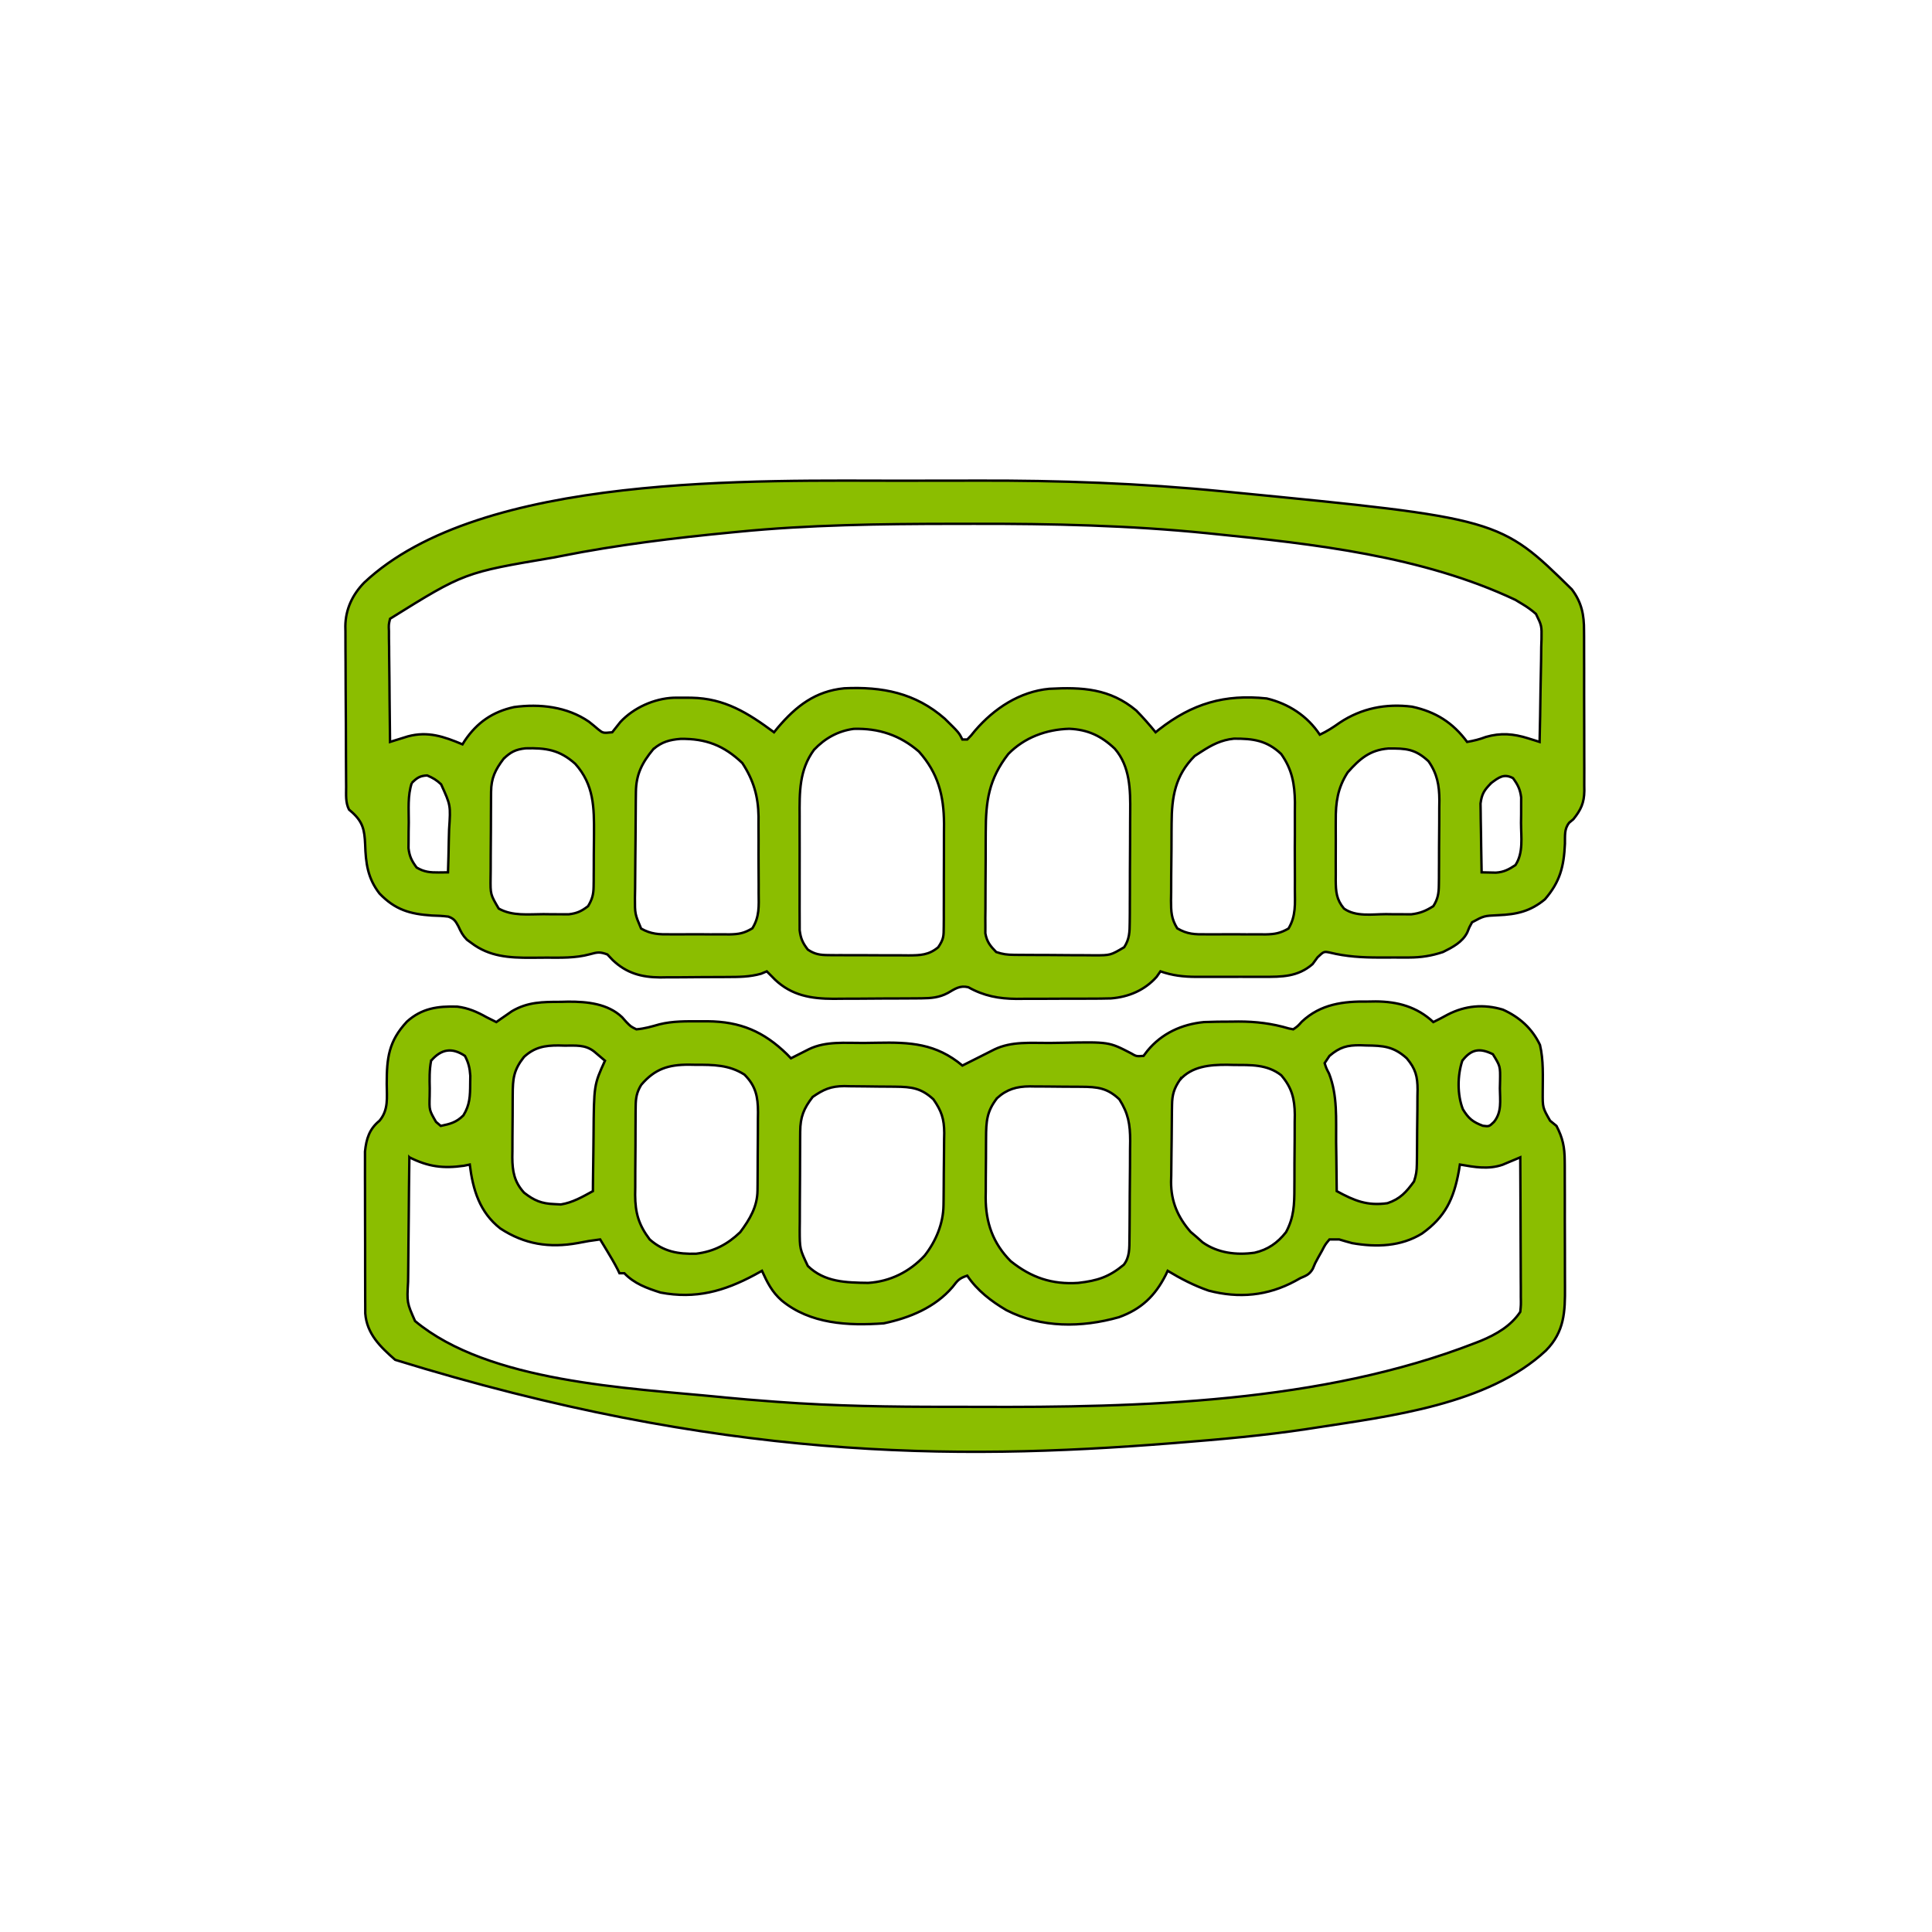 <svg width="800" height="800" xmlns="http://www.w3.org/2000/svg">
 <g>
  <title>Layer 1</title>
  <g stroke="null">
   <path transform="translate(231.902 54.832)" fill="#8bbe00" d="m143.509,144.218c1.856,-0.003 3.712,-0.007 5.567,-0.01c3.868,-0.006 7.736,-0.008 11.604,-0.007c3.879,0 7.757,-0.007 11.636,-0.021c34.223,-0.119 68.158,1.088 102.228,4.456c1.085,0.105 2.17,0.211 3.288,0.319c111.264,10.896 111.264,10.896 141.118,40.243c4.101,5.417 5.102,10.559 5.06,17.231c0.01,1.158 0.01,1.158 0.021,2.338c0.018,2.531 0.014,5.06 0.009,7.591c0.005,1.769 0.01,3.538 0.016,5.308c0.009,3.699 0.007,7.398 -0.003,11.098c-0.011,4.733 0.009,9.466 0.038,14.2c0.018,3.65 0.018,7.301 0.012,10.951c-0,1.745 0.006,3.49 0.018,5.235c0.015,2.441 0.004,4.881 -0.013,7.322c0.01,0.715 0.019,1.431 0.029,2.168c-0.074,5.025 -1.416,7.853 -4.531,11.746c-0.567,0.472 -1.134,0.944 -1.719,1.43c-2.13,2.611 -1.702,5.409 -1.781,8.695c-0.435,9.524 -2.019,15.769 -8.293,23.051c-6.059,5.008 -11.703,6.263 -19.395,6.574c-5.834,0.263 -5.834,0.263 -10.773,2.938c-1.135,2.044 -1.135,2.044 -1.988,4.211c-2.012,4.023 -6.122,6.156 -10.051,8.102c-4.824,1.592 -9.006,2.256 -14.078,2.266c-0.652,0.002 -1.304,0.004 -1.976,0.006c-1.371,0.001 -2.743,-0.002 -4.114,-0.011c-2.063,-0.011 -4.124,-0 -6.187,0.013c-7.041,0.004 -13.647,-0.364 -20.505,-2.058c-2.459,-0.49 -2.459,-0.49 -5.077,1.972c-0.681,0.928 -1.361,1.856 -2.062,2.812c-6.084,5.299 -12.725,5.298 -20.402,5.266c-0.996,0.002 -1.992,0.004 -3.018,0.006c-2.1,0.001 -4.201,-0.002 -6.301,-0.011c-3.202,-0.011 -6.403,-0 -9.605,0.013c-2.046,-0.001 -4.092,-0.004 -6.139,-0.008c-0.951,0.004 -1.902,0.008 -2.883,0.012c-5.275,-0.037 -9.66,-0.55 -14.653,-2.278c-0.516,0.743 -1.031,1.485 -1.562,2.25c-4.931,5.564 -11.573,8.368 -18.934,8.946c-2.938,0.084 -5.869,0.107 -8.808,0.105c-1.079,0.004 -2.157,0.009 -3.268,0.013c-2.274,0.006 -4.549,0.006 -6.823,0.002c-3.461,-0.003 -6.921,0.02 -10.381,0.046c-2.217,0.002 -4.435,0.003 -6.652,0.002c-1.025,0.009 -2.051,0.018 -3.107,0.028c-7.359,-0.047 -13.567,-1.205 -20.026,-4.829c-3.512,-0.81 -5.44,0.635 -8.473,2.395c-3.554,1.886 -6.867,2.172 -10.85,2.204c-0.968,0.01 -1.937,0.019 -2.935,0.029c-1.042,0.004 -2.083,0.009 -3.157,0.013c-1.08,0.006 -2.161,0.011 -3.274,0.017c-2.288,0.009 -4.576,0.016 -6.864,0.02c-3.476,0.01 -6.952,0.041 -10.428,0.072c-2.228,0.007 -4.456,0.012 -6.684,0.016c-1.03,0.012 -2.059,0.025 -3.12,0.037c-9.385,-0.029 -17.297,-1.367 -24.279,-7.963c-0.454,-0.463 -0.907,-0.926 -1.375,-1.402c-0.66,-0.66 -1.32,-1.32 -2,-2c-0.777,0.323 -1.554,0.646 -2.354,0.979c-4.723,1.323 -9.096,1.345 -13.978,1.357c-0.991,0.007 -1.982,0.013 -3.004,0.02c-2.092,0.01 -4.184,0.015 -6.276,0.014c-3.18,0.004 -6.359,0.041 -9.539,0.079c-2.04,0.006 -4.079,0.01 -6.119,0.012c-0.941,0.014 -1.882,0.029 -2.851,0.044c-7.759,-0.053 -13.996,-1.75 -19.692,-7.192c-1.083,-1.145 -1.083,-1.145 -2.188,-2.312c-3.061,-1.113 -4.006,-0.998 -7.285,-0.082c-5.917,1.625 -11.98,1.417 -18.069,1.398c-2.076,-0.003 -4.151,0.02 -6.226,0.046c-9.033,0.044 -17.317,-0.459 -24.732,-6.111c-0.615,-0.449 -1.23,-0.897 -1.863,-1.359c-1.802,-1.868 -2.45,-3.205 -3.512,-5.523c-1.21,-2.217 -1.769,-3.171 -4.171,-4.039c-2.288,-0.291 -4.523,-0.401 -6.829,-0.453c-9.122,-0.615 -15.205,-2.377 -21.688,-9.125c-4.899,-6.351 -5.689,-12.487 -5.938,-20.375c-0.267,-5.909 -0.919,-9.152 -5.312,-13.176c-0.454,-0.396 -0.907,-0.791 -1.375,-1.199c-1.508,-3.016 -1.165,-6.135 -1.177,-9.444c-0.007,-0.768 -0.013,-1.535 -0.02,-2.326c-0.02,-2.548 -0.031,-5.096 -0.041,-7.644c-0.004,-0.871 -0.008,-1.742 -0.012,-2.639c-0.021,-4.613 -0.035,-9.226 -0.045,-13.838c-0.011,-4.755 -0.045,-9.509 -0.085,-14.263c-0.026,-3.663 -0.035,-7.326 -0.038,-10.99c-0.005,-1.752 -0.016,-3.504 -0.035,-5.255c-0.024,-2.46 -0.023,-4.92 -0.016,-7.38c-0.013,-0.716 -0.026,-1.432 -0.039,-2.17c0.071,-6.948 2.914,-12.996 7.759,-17.988c48.435,-45.655 162.288,-42.204 224.652,-42.23zm-69.902,21.168c-0.929,0.09 -1.859,0.179 -2.816,0.271c-23.55,2.277 -46.965,5.118 -70.184,9.729c-1.681,0.326 -1.681,0.326 -3.395,0.659c-36.884,6.225 -36.884,6.225 -67.605,25.341c-0.574,2.451 -0.574,2.451 -0.454,5.136c0,1.021 0.001,2.042 0.001,3.093c0.021,1.095 0.041,2.19 0.063,3.318c0.006,1.126 0.011,2.253 0.017,3.413c0.022,3.597 0.073,7.193 0.123,10.79c0.02,2.439 0.038,4.878 0.055,7.316c0.044,5.978 0.111,11.956 0.195,17.934c0.67,-0.211 1.341,-0.423 2.031,-0.641c1.332,-0.412 1.332,-0.412 2.691,-0.832c0.877,-0.273 1.753,-0.547 2.656,-0.828c8.315,-2.218 14.869,0.055 22.621,3.301c0.476,-0.762 0.476,-0.762 0.961,-1.539c5.091,-7.51 11.498,-11.956 20.414,-13.898c10.622,-1.451 21.946,-0.154 30.949,6.035c1.334,1.043 2.646,2.117 3.922,3.23c1.957,1.542 1.957,1.542 5.754,1.172c1.144,-1.413 2.282,-2.83 3.387,-4.273c5.536,-5.925 13.974,-9.684 22.004,-10.027c1.62,-0.02 3.24,-0.023 4.859,-0.012c0.847,0.006 1.694,0.011 2.566,0.017c13.798,0.268 23.308,6.256 34.184,14.295c0.534,-0.652 1.067,-1.305 1.617,-1.977c7.581,-8.893 15.48,-15.036 27.424,-16.227c15.721,-0.75 29.487,1.889 41.677,12.59c5.847,5.746 5.847,5.746 7.281,8.613c0.66,0 1.32,0 2,0c1.601,-1.621 1.601,-1.621 3.25,-3.688c7.856,-9.141 18.458,-16.18 30.75,-17.312c13.609,-0.734 25.099,-0.127 36,9c2.82,2.881 5.452,5.876 8,9c0.45,-0.364 0.9,-0.727 1.363,-1.102c13.856,-10.829 27.229,-14.726 44.637,-12.898c9.1,2.199 16.785,7.178 22,15c2.964,-1.392 5.528,-3.034 8.188,-4.938c9.039,-6.026 19.179,-8.027 29.996,-6.66c9.761,2.101 16.904,6.587 22.816,14.598c2.726,-0.481 5.16,-1.062 7.75,-2.062c6.162,-1.778 11.457,-1.335 17.547,0.582c0.885,0.276 1.771,0.551 2.683,0.835c0.667,0.213 1.334,0.426 2.021,0.645c0.178,-7.153 0.3,-14.305 0.385,-21.46c0.035,-2.433 0.083,-4.866 0.144,-7.298c0.085,-3.5 0.125,-6.999 0.156,-10.5c0.036,-1.085 0.072,-2.169 0.109,-3.287c0.09,-5.586 0.09,-5.586 -2.291,-10.451c-1.766,-1.546 -3.49,-2.801 -5.502,-4.004c-1.007,-0.606 -2.014,-1.212 -3.051,-1.836c-38.432,-18.134 -83.452,-23.15 -125.324,-27.352c-0.77,-0.079 -1.539,-0.158 -2.332,-0.239c-32.125,-3.247 -64.281,-3.952 -96.547,-3.891c-3.045,0.006 -6.09,0.008 -9.134,0.011c-29.625,0.037 -59.106,0.396 -88.612,3.307zm31.562,90.25c-6.178,8.42 -6.012,17.574 -5.961,27.672c-0.002,1.432 -0.005,2.865 -0.009,4.297c-0.004,2.985 0.002,5.971 0.016,8.956c0.017,3.819 0.007,7.637 -0.011,11.456c-0.011,2.951 -0.007,5.902 0,8.853c0.002,1.408 -0,2.816 -0.007,4.224c-0.008,1.967 0.006,3.933 0.021,5.9c0.002,1.116 0.005,2.233 0.007,3.383c0.436,3.439 1.263,5.277 3.381,8.008c2.835,1.927 5.119,2.255 8.506,2.275c1.327,0.014 1.327,0.014 2.68,0.029c0.948,-0.001 1.896,-0.002 2.873,-0.003c0.981,0.004 1.963,0.009 2.974,0.013c2.074,0.006 4.147,0.006 6.221,0.002c3.169,-0.003 6.337,0.02 9.507,0.046c2.016,0.002 4.033,0.003 6.049,0.002c1.419,0.014 1.419,0.014 2.867,0.028c4.899,-0.034 8.403,-0.107 12.325,-3.391c2.253,-3.379 2.256,-4.546 2.275,-8.506c0.01,-1.129 0.019,-2.257 0.029,-3.42c-0.001,-1.222 -0.002,-2.444 -0.003,-3.703c0.006,-1.889 0.006,-1.889 0.013,-3.816c0.006,-2.671 0.007,-5.341 0.002,-8.012c-0.006,-3.397 0.011,-6.793 0.034,-10.19c0.018,-3.265 0.015,-6.529 0.013,-9.794c0.009,-1.208 0.018,-2.415 0.028,-3.66c-0.064,-11.747 -2.457,-20.996 -10.391,-29.899c-7.86,-6.813 -16.664,-9.713 -27.004,-9.41c-6.545,0.896 -11.903,3.885 -16.434,8.66zm80.438,1.75c-8.074,10.419 -9.312,19.446 -9.336,32.293c-0.007,1.264 -0.013,2.528 -0.02,3.831c-0.01,2.662 -0.016,5.323 -0.015,7.985c0,3.403 -0.027,6.805 -0.062,10.208c-0.028,3.263 -0.026,6.526 -0.029,9.788c-0.014,1.218 -0.029,2.436 -0.044,3.69c0.006,1.135 0.012,2.27 0.019,3.439c-0.003,0.995 -0.006,1.99 -0.009,3.016c0.635,3.533 2.004,5.207 4.494,7.749c2.786,0.929 4.51,1.136 7.392,1.161c0.885,0.01 1.769,0.019 2.681,0.029c0.953,0.004 1.906,0.009 2.888,0.013c0.983,0.006 1.965,0.011 2.978,0.017c2.08,0.009 4.159,0.016 6.239,0.02c3.178,0.01 6.355,0.041 9.533,0.072c2.021,0.007 4.042,0.012 6.062,0.016c1.424,0.019 1.424,0.019 2.876,0.037c6.688,-0.014 6.688,-0.014 12.351,-3.366c2.189,-3.4 2.263,-6.253 2.291,-10.246c0.013,-1.266 0.026,-2.531 0.039,-3.835c0.003,-1.38 0.005,-2.761 0.007,-4.141c0.006,-1.425 0.013,-2.85 0.02,-4.276c0.012,-2.99 0.016,-5.98 0.014,-8.97c-0,-3.804 0.027,-7.607 0.062,-11.41c0.022,-2.947 0.026,-5.894 0.025,-8.841c0.002,-1.4 0.011,-2.801 0.027,-4.201c0.093,-9.239 -0.026,-18.951 -6.395,-26.277c-5.57,-5.278 -11.134,-7.921 -18.839,-8.239c-9.487,0.273 -18.542,3.574 -25.25,10.438zm-147,-2c-4.621,5.614 -7.101,10.355 -7.193,17.677c-0.016,1.165 -0.032,2.33 -0.049,3.53c-0.044,5.317 -0.086,10.635 -0.109,15.952c-0.013,2.807 -0.041,5.614 -0.082,8.421c-0.059,4.044 -0.077,8.087 -0.091,12.131c-0.023,1.255 -0.045,2.511 -0.069,3.804c-0.018,6.717 -0.018,6.717 2.558,12.774c4.137,2.333 7.414,2.432 12.096,2.375c1.303,0.007 1.303,0.007 2.633,0.015c1.832,0.003 3.665,-0.006 5.497,-0.027c2.799,-0.027 5.594,-0 8.394,0.032c1.784,-0.003 3.568,-0.01 5.352,-0.02c0.833,0.01 1.667,0.02 2.526,0.031c3.955,-0.079 6.117,-0.442 9.564,-2.517c2.975,-4.793 2.67,-9.152 2.602,-14.69c0.002,-1.123 0.005,-2.247 0.007,-3.404c-0.001,-2.376 -0.014,-4.753 -0.039,-7.129c-0.034,-3.613 -0.021,-7.223 -0.001,-10.836c-0.007,-2.314 -0.017,-4.629 -0.029,-6.943c0.005,-1.07 0.01,-2.14 0.015,-3.243c-0.131,-8.463 -2.067,-15.087 -6.706,-22.183c-7.655,-7.322 -15.117,-10.155 -25.578,-10.016c-4.564,0.368 -7.801,1.262 -11.297,4.266zm227,1c-0.928,0.598 -1.856,1.196 -2.812,1.812c-8.091,8.091 -9.504,16.934 -9.559,27.973c-0.009,1.134 -0.018,2.268 -0.027,3.436c-0.014,2.391 -0.023,4.782 -0.027,7.174c-0.012,3.659 -0.061,7.316 -0.112,10.974c-0.009,2.326 -0.017,4.652 -0.021,6.979c-0.02,1.093 -0.039,2.186 -0.059,3.312c0.028,4.663 0.102,7.505 2.586,11.528c4.132,2.471 7.357,2.535 12.094,2.477c1.303,0.007 1.303,0.007 2.633,0.015c1.832,0.003 3.665,-0.006 5.497,-0.027c2.799,-0.027 5.594,-0 8.394,0.032c1.784,-0.003 3.568,-0.01 5.352,-0.02c0.833,0.01 1.667,0.02 2.526,0.031c3.891,-0.078 6.133,-0.464 9.562,-2.421c3.143,-5.21 2.688,-10.345 2.639,-16.317c0.005,-1.279 0.01,-2.558 0.014,-3.875c0.007,-2.706 -0.003,-5.411 -0.027,-8.117c-0.028,-3.442 -0.012,-6.882 0.018,-10.324c0.023,-3.311 0.007,-6.622 -0.006,-9.933c0.01,-1.223 0.02,-2.447 0.031,-3.707c-0.103,-7.642 -1.199,-13.673 -5.695,-20c-5.939,-5.642 -11.667,-6.404 -19.566,-6.352c-5.231,0.536 -9.069,2.527 -13.434,5.352zm-289,3c-3.444,4.561 -5.114,7.977 -5.161,13.667c-0.01,0.945 -0.019,1.889 -0.029,2.863c-0.004,1.019 -0.009,2.038 -0.013,3.087c-0.006,1.049 -0.011,2.099 -0.017,3.18c-0.009,2.221 -0.016,4.442 -0.02,6.663c-0.01,3.395 -0.041,6.79 -0.072,10.185c-0.007,2.158 -0.012,4.315 -0.016,6.473c-0.012,1.015 -0.025,2.029 -0.037,3.075c-0.079,6.964 -0.079,6.964 3.366,12.808c5.641,3.175 12.219,2.329 18.5,2.312c1.223,0.016 2.447,0.032 3.707,0.049c1.179,0.001 2.359,0.001 3.574,0.002c1.073,0.003 2.146,0.006 3.252,0.009c3.42,-0.429 5.247,-1.272 7.967,-3.372c1.67,-2.761 2.255,-4.85 2.291,-8.059c0.013,-0.788 0.026,-1.577 0.039,-2.389c0.002,-0.845 0.004,-1.69 0.007,-2.56c0.007,-0.881 0.013,-1.761 0.02,-2.669c0.01,-1.864 0.015,-3.729 0.014,-5.593c0.004,-2.825 0.041,-5.648 0.079,-8.473c0.071,-11.131 0.023,-20.506 -7.762,-29.195c-6.5,-5.802 -12.086,-6.636 -20.656,-6.41c-4.022,0.461 -6.134,1.525 -9.031,4.348zm349.543,5.609c-4.173,6.466 -4.996,12.464 -4.941,19.965c-0.003,0.887 -0.006,1.774 -0.009,2.687c-0.002,1.861 0.003,3.723 0.016,5.584c0.016,2.844 0,5.687 -0.019,8.531c0.002,1.816 0.006,3.632 0.012,5.447c-0.006,0.846 -0.012,1.692 -0.018,2.563c0.055,4.655 0.295,7.9 3.417,11.612c4.884,3.496 11.651,2.328 17.375,2.312c1.219,0.016 2.439,0.032 3.695,0.049c1.181,0.001 2.362,0.001 3.578,0.002c1.611,0.004 1.611,0.004 3.255,0.009c3.644,-0.438 6,-1.412 9.096,-3.372c1.877,-2.952 2.258,-5.268 2.291,-8.733c0.013,-0.935 0.026,-1.87 0.039,-2.833c0.002,-1.004 0.004,-2.008 0.007,-3.043c0.007,-1.041 0.013,-2.082 0.02,-3.154c0.01,-2.202 0.015,-4.405 0.014,-6.607c0.004,-3.354 0.041,-6.706 0.079,-10.06c0.006,-2.143 0.01,-4.286 0.012,-6.43c0.014,-0.996 0.029,-1.992 0.044,-3.018c-0.04,-6.202 -0.904,-10.968 -4.504,-16.122c-5.504,-5.111 -9.313,-5.359 -16.672,-5.27c-7.62,0.617 -11.852,4.302 -16.785,9.879zm-387.543,4.391c-1.755,5.264 -1.227,10.865 -1.25,16.375c-0.021,1.232 -0.041,2.465 -0.062,3.734c-0.005,1.189 -0.01,2.377 -0.016,3.602c-0.009,1.086 -0.019,2.172 -0.028,3.291c0.404,3.403 1.333,5.259 3.356,7.999c3.101,1.861 5.645,2.083 9.176,2.043c1.262,-0.014 2.524,-0.028 3.824,-0.043c0.149,-4.429 0.258,-8.857 0.33,-13.287c0.03,-1.504 0.071,-3.009 0.123,-4.513c0.668,-9.938 0.668,-9.938 -3.312,-18.657c-1.929,-1.801 -3.306,-2.614 -5.766,-3.668c-3.054,0.161 -4.23,0.98 -6.375,3.125zm447,0c-2.857,2.88 -3.927,4.434 -4.454,8.505c0.021,1.314 0.042,2.629 0.063,3.983c0.008,1.055 0.008,1.055 0.017,2.131c0.022,2.232 0.072,4.462 0.123,6.693c0.02,1.519 0.038,3.038 0.055,4.557c0.044,3.711 0.113,7.421 0.195,11.131c1.25,0.026 2.501,0.052 3.789,0.078c0.703,0.015 1.407,0.029 2.131,0.044c3.242,-0.19 5.41,-1.342 8.08,-3.122c3.38,-5.097 2.328,-11.571 2.312,-17.438c0.016,-1.228 0.032,-2.456 0.049,-3.721c0.001,-1.184 0.001,-2.368 0.002,-3.588c0.003,-1.08 0.006,-2.159 0.009,-3.271c-0.421,-3.376 -1.371,-5.257 -3.372,-7.983c-3.717,-1.983 -5.837,-0.372 -9,2z"/>
   <path transform="translate(88.688 270.625)" fill="#8bbe00" d="m143.509,144.218c1.538,-0.037 1.538,-0.037 3.107,-0.074c7.843,-0.03 16.367,0.798 22.3,6.442c0.567,0.642 1.134,1.284 1.718,1.945c1.872,1.919 1.872,1.919 4.188,3.062c3.366,-0.267 6.353,-1.162 9.602,-2.078c5.535,-1.365 11.103,-1.255 16.773,-1.234c1.022,-0.005 2.044,-0.009 3.098,-0.014c13.598,0.117 23.215,4.207 32.902,13.639c0.536,0.557 1.073,1.114 1.625,1.688c0.687,-0.349 1.374,-0.699 2.082,-1.059c0.901,-0.455 1.802,-0.91 2.73,-1.379c0.893,-0.452 1.787,-0.905 2.707,-1.371c7.009,-3.367 14.935,-2.493 22.565,-2.542c1.886,-0.016 3.772,-0.044 5.658,-0.082c13.661,-0.276 24.33,0.293 35.258,9.432c2.307,-1.151 4.61,-2.309 6.91,-3.473c1.04,-0.525 2.081,-1.049 3.152,-1.59c1.564,-0.791 1.564,-0.791 3.16,-1.598c7.171,-3.46 15.052,-2.64 22.862,-2.69c1.886,-0.016 3.772,-0.044 5.658,-0.082c18.944,-0.383 18.944,-0.383 28.08,4.352c2.22,1.303 2.22,1.303 5.177,1.081c0.536,-0.701 1.073,-1.403 1.625,-2.125c5.976,-7.234 14.164,-10.96 23.375,-11.875c3.772,-0.158 7.538,-0.185 11.312,-0.188c0.982,-0.012 1.963,-0.024 2.975,-0.037c7.22,-0.014 13.956,0.809 20.886,2.871c0.904,0.175 0.904,0.175 1.827,0.354c1.855,-1.289 1.855,-1.289 3.562,-3.188c7.817,-7.309 17.16,-8.471 27.5,-8.312c1.517,-0.023 1.517,-0.023 3.064,-0.047c9.118,0.047 17.073,2.2 23.873,8.547c1.993,-0.985 3.965,-1.98 5.902,-3.07c7.3,-3.783 14.994,-4.47 22.906,-2.082c6.845,3.074 12.131,7.798 15.359,14.621c1.502,6.373 1.153,12.975 1.135,19.498c-0.045,6.463 -0.045,6.463 3.053,11.873c0.873,0.713 1.745,1.426 2.645,2.16c2.595,5.013 3.38,8.741 3.404,14.461c0.01,1.065 0.01,1.065 0.021,2.151c0.018,2.326 0.014,4.652 0.009,6.978c0.005,1.63 0.01,3.26 0.016,4.89c0.009,3.408 0.007,6.817 -0.003,10.225c-0.011,4.352 0.009,8.704 0.038,13.056c0.018,3.364 0.018,6.728 0.012,10.092c-0,1.604 0.006,3.208 0.018,4.812c0.069,10.3 -0.193,18.536 -7.89,26.336c-23.956,22.423 -64.737,27.21 -95.625,32c-1.135,0.176 -2.27,0.353 -3.44,0.534c-17.702,2.667 -35.471,4.23 -53.31,5.653c-1.062,0.085 -2.125,0.17 -3.219,0.257c-90.332,7.133 -186.656,6.847 -320.914,-34.589c-6.154,-5.393 -11.72,-10.728 -12.378,-19.219c-0.005,-1.282 -0.009,-2.565 -0.014,-3.886c-0.005,-0.711 -0.01,-1.423 -0.015,-2.155c-0.014,-2.342 -0.013,-4.683 -0.011,-7.025c-0.004,-1.635 -0.008,-3.27 -0.013,-4.906c-0.007,-3.425 -0.007,-6.849 -0.002,-10.274c0.006,-4.377 -0.011,-8.753 -0.034,-13.13c-0.015,-3.377 -0.016,-6.753 -0.012,-10.13c-0.001,-1.613 -0.006,-3.226 -0.016,-4.839c-0.012,-2.261 -0.006,-4.522 0.006,-6.783c-0.001,-1.284 -0.001,-2.568 -0.002,-3.891c0.547,-5.291 1.775,-9.311 6.023,-12.782c3.771,-4.548 3.016,-9.488 2.977,-15.211c0,-10.804 0.785,-17.681 8.375,-25.824c6.16,-5.546 12.731,-6.446 20.84,-6.199c4.581,0.578 8.172,2.155 12.16,4.398c1.331,0.671 2.664,1.339 4,2c0.58,-0.41 1.16,-0.82 1.758,-1.242c0.781,-0.539 1.562,-1.078 2.367,-1.633c0.766,-0.534 1.531,-1.067 2.32,-1.617c6.576,-3.881 12.794,-3.874 20.242,-3.883zm-15.332,22.91c-4.203,5.497 -4.526,8.826 -4.559,15.637c-0.006,0.915 -0.011,1.83 -0.017,2.773c-0.009,1.94 -0.016,3.88 -0.02,5.821c-0.01,2.959 -0.041,5.917 -0.072,8.875c-0.007,1.885 -0.012,3.771 -0.016,5.656c-0.012,0.881 -0.025,1.763 -0.037,2.671c0.021,5.809 0.791,10.21 4.866,14.677c4.24,3.301 7.239,4.531 12.562,4.73c1.317,0.073 1.317,0.073 2.66,0.148c4.915,-0.785 8.941,-3.156 13.277,-5.523c0.009,-1.209 0.019,-2.419 0.028,-3.665c0.04,-4.54 0.106,-9.08 0.179,-13.62c0.028,-1.955 0.049,-3.91 0.063,-5.865c0.16,-20.833 0.16,-20.833 4.729,-30.85c-0.949,-0.804 -1.897,-1.609 -2.875,-2.438c-0.534,-0.452 -1.067,-0.905 -1.617,-1.371c-3.72,-2.939 -7.728,-2.413 -12.258,-2.441c-0.799,-0.021 -1.598,-0.041 -2.422,-0.062c-5.767,-0.038 -10.085,0.752 -14.473,4.848zm333.645,-0.535c-0.66,0.99 -1.32,1.98 -2,3c0.645,2.052 0.645,2.052 1.828,4.332c3.547,9.045 2.853,18.783 2.922,28.355c0.028,1.973 0.058,3.947 0.09,5.92c0.073,4.797 0.123,9.595 0.16,14.393c7.316,3.966 12.589,6.194 21,5c5.289,-1.763 7.8,-4.612 11,-9c0.899,-2.697 1.139,-4.326 1.177,-7.101c0.013,-0.821 0.026,-1.643 0.039,-2.489c0.007,-0.884 0.015,-1.769 0.022,-2.68c0.008,-0.914 0.016,-1.828 0.024,-2.769c0.014,-1.934 0.025,-3.868 0.032,-5.803c0.017,-2.95 0.061,-5.899 0.105,-8.848c0.01,-1.881 0.019,-3.762 0.025,-5.643c0.018,-0.878 0.035,-1.757 0.053,-2.662c-0.019,-5.512 -0.807,-8.634 -4.479,-13.006c-5.492,-4.956 -9.752,-5.228 -16.812,-5.312c-0.795,-0.029 -1.589,-0.058 -2.408,-0.088c-5.422,-0.058 -8.5,0.764 -12.779,4.4zm-372,2c-0.738,3.841 -0.651,7.601 -0.562,11.5c-0.011,1.045 -0.022,2.091 -0.033,3.168c-0.173,5.821 -0.173,5.821 2.631,10.662c0.648,0.551 1.297,1.102 1.965,1.67c3.999,-0.846 6.447,-1.447 9.375,-4.375c2.678,-4.326 2.783,-8.011 2.812,-13.062c0.014,-1.112 0.028,-2.225 0.043,-3.371c-0.232,-3.216 -0.724,-5.354 -2.23,-8.191c-5.377,-3.585 -9.788,-2.852 -14,2zm427,0c-2.029,6.088 -2.131,14.096 0.25,20.125c2.324,3.819 4.111,5.261 8.25,6.812c2.622,0.331 2.622,0.331 4.621,-1.604c3.306,-4.107 2.495,-8.758 2.442,-13.834c0.024,-1.045 0.048,-2.091 0.072,-3.168c0.096,-6.049 0.096,-6.049 -2.979,-11.02c-5.436,-2.686 -8.94,-2.129 -12.656,2.688zm-340,10c-1.85,3.065 -2.259,5.355 -2.291,8.917c-0.013,0.975 -0.026,1.95 -0.039,2.954c-0.002,1.048 -0.004,2.096 -0.007,3.176c-0.007,1.085 -0.013,2.17 -0.02,3.288c-0.01,2.296 -0.015,4.593 -0.015,6.889c-0.004,3.499 -0.041,6.996 -0.079,10.494c-0.006,2.234 -0.01,4.469 -0.012,6.703c-0.014,1.04 -0.029,2.08 -0.044,3.151c0.047,7.47 1.452,12.404 6.04,18.451c5.688,5.033 11.789,6.127 19.266,5.887c7.302,-0.919 12.893,-3.827 18.199,-8.91c3.962,-5.315 7.1,-10.543 7.161,-17.284c0.01,-0.861 0.019,-1.723 0.029,-2.61c0.004,-0.928 0.009,-1.856 0.013,-2.813c0.009,-1.437 0.009,-1.437 0.017,-2.903c0.009,-2.028 0.016,-4.057 0.02,-6.085c0.01,-3.095 0.041,-6.189 0.072,-9.283c0.007,-1.972 0.012,-3.944 0.016,-5.916c0.012,-0.922 0.025,-1.844 0.037,-2.794c-0.022,-6.409 -0.911,-10.857 -5.616,-15.561c-6.382,-4.061 -12.899,-4.088 -20.25,-4.062c-0.911,-0.016 -1.823,-0.032 -2.762,-0.049c-8.448,-0.006 -14.051,1.699 -19.738,8.361zm223,-2c-2.372,3.558 -3.121,6.042 -3.193,10.221c-0.016,0.848 -0.032,1.697 -0.049,2.571c-0.045,3.895 -0.086,7.789 -0.109,11.684c-0.017,2.045 -0.044,4.091 -0.082,6.136c-0.055,2.964 -0.077,5.927 -0.091,8.892c-0.023,0.901 -0.045,1.803 -0.069,2.732c0.027,8.136 2.759,14.506 8.092,20.64c0.825,0.701 1.65,1.403 2.5,2.125c0.804,0.722 1.609,1.444 2.438,2.188c6.326,4.475 14.029,5.375 21.562,4.312c5.526,-1.269 9.499,-4.061 13,-8.5c3.296,-6.116 3.467,-11.471 3.469,-18.34c0.008,-1.081 0.015,-2.162 0.023,-3.276c0.011,-2.279 0.014,-4.557 0.009,-6.836c-0.001,-3.472 0.041,-6.942 0.085,-10.414c0.005,-2.221 0.008,-4.441 0.008,-6.662c0.016,-1.03 0.033,-2.061 0.05,-3.123c-0.064,-6.673 -1.244,-11.219 -5.643,-16.35c-5.892,-4.566 -12.613,-4.208 -19.75,-4.25c-0.856,-0.021 -1.712,-0.041 -2.594,-0.062c-7.158,-0.043 -14.711,0.607 -19.656,6.312zm-152,7c-3.702,4.774 -5.118,8.316 -5.161,14.294c-0.01,1.082 -0.019,2.163 -0.029,3.277c-0.004,1.169 -0.009,2.337 -0.013,3.542c-0.006,1.202 -0.011,2.405 -0.017,3.643c-0.009,2.546 -0.016,5.092 -0.02,7.639c-0.01,3.891 -0.041,7.782 -0.072,11.673c-0.007,2.473 -0.012,4.947 -0.016,7.42c-0.012,1.163 -0.025,2.325 -0.037,3.523c0.013,7.914 0.013,7.914 3.366,14.988c6.908,6.721 15.818,6.888 25,7c9.112,-0.576 17.164,-4.602 23.375,-11.312c4.652,-5.93 7.695,-13.229 7.802,-20.794c0.013,-0.798 0.026,-1.596 0.039,-2.418c0.007,-0.854 0.015,-1.708 0.022,-2.589c0.008,-0.888 0.016,-1.776 0.024,-2.69c0.014,-1.877 0.025,-3.754 0.032,-5.631c0.012,-1.913 0.032,-3.827 0.062,-5.74c0.043,-2.771 0.059,-5.542 0.069,-8.314c0.018,-0.848 0.035,-1.696 0.053,-2.57c-0.021,-5.82 -1.133,-9.153 -4.479,-13.942c-5.032,-4.664 -9.062,-5.171 -15.703,-5.238c-0.756,-0.008 -1.512,-0.016 -2.291,-0.024c-1.6,-0.014 -3.201,-0.025 -4.801,-0.032c-1.629,-0.011 -3.259,-0.032 -4.888,-0.062c-2.361,-0.043 -4.721,-0.059 -7.083,-0.069c-0.72,-0.018 -1.44,-0.035 -2.182,-0.053c-5.564,0.024 -8.588,1.395 -13.052,4.479zm76.355,0.5c-4.285,5.503 -4.525,9.635 -4.559,16.41c-0.006,0.882 -0.011,1.764 -0.017,2.673c-0.009,1.87 -0.016,3.741 -0.02,5.611c-0.01,2.833 -0.041,5.666 -0.072,8.499c-0.007,1.822 -0.012,3.645 -0.016,5.467c-0.012,0.836 -0.025,1.672 -0.037,2.533c0.039,10.399 2.987,18.886 10.366,26.307c8.504,6.8 17.052,9.732 28,9c7.902,-0.888 12.711,-2.451 18.812,-7.5c2.507,-3.167 2.324,-6.983 2.365,-10.876c0.013,-1.075 0.026,-2.15 0.039,-3.258c0.007,-1.157 0.015,-2.315 0.022,-3.507c0.008,-1.196 0.016,-2.392 0.024,-3.625c0.014,-2.532 0.025,-5.064 0.032,-7.596c0.017,-3.861 0.061,-7.72 0.105,-11.581c0.01,-2.462 0.019,-4.924 0.025,-7.387c0.018,-1.149 0.035,-2.298 0.053,-3.482c-0.019,-6.882 -0.767,-11.343 -4.479,-17.189c-4.981,-4.738 -9.109,-5.165 -15.738,-5.203c-0.758,-0.006 -1.517,-0.011 -2.298,-0.017c-1.605,-0.009 -3.209,-0.016 -4.814,-0.02c-2.443,-0.01 -4.885,-0.041 -7.327,-0.072c-1.562,-0.007 -3.124,-0.012 -4.686,-0.016c-0.725,-0.012 -1.45,-0.025 -2.198,-0.037c-5.416,0.024 -9.536,1.174 -13.584,4.866zm-243.355,24.5c-0.116,8.241 -0.205,16.481 -0.259,24.723c-0.026,3.827 -0.061,7.654 -0.118,11.481c-0.054,3.696 -0.084,7.391 -0.097,11.087c-0.009,1.407 -0.027,2.815 -0.054,4.222c-0.492,8.66 -0.492,8.66 2.883,16.282c30.494,25.423 88.326,27.698 126.395,31.455c0.771,0.077 1.542,0.154 2.336,0.234c5.966,0.587 11.937,1.069 17.914,1.516c1.142,0.087 2.283,0.174 3.46,0.264c23.579,1.746 47.102,2.081 70.74,2.051c4.012,-0.005 8.025,0.002 12.037,0.021c67.462,0.304 142.433,-1.659 206.139,-26.461c0.773,-0.3 1.545,-0.601 2.341,-0.91c6.385,-2.663 12.394,-6.131 16.284,-11.965c0.291,-2.892 0.291,-2.892 0.227,-6.216c-0,-1.281 -0,-2.562 -0,-3.882c-0.01,-1.398 -0.021,-2.797 -0.031,-4.195c-0.004,-1.431 -0.007,-2.861 -0.009,-4.292c-0.008,-3.763 -0.027,-7.526 -0.049,-11.289c-0.02,-3.841 -0.03,-7.682 -0.04,-11.523c-0.021,-7.535 -0.056,-15.069 -0.098,-22.604c-0.667,0.285 -1.334,0.57 -2.021,0.864c-1.328,0.553 -1.328,0.553 -2.683,1.116c-0.873,0.368 -1.746,0.735 -2.646,1.114c-5.922,2.022 -11.618,0.966 -17.651,-0.094c-0.147,0.906 -0.294,1.812 -0.445,2.746c-2.118,11.505 -5.592,18.929 -15.223,25.812c-8.74,5.402 -18.921,5.743 -28.934,3.984c-1.811,-0.471 -3.607,-1.002 -5.398,-1.543c-1.32,0 -2.64,0 -4,0c-1.743,2.067 -1.743,2.067 -3.125,4.75c-0.498,0.882 -0.995,1.763 -1.508,2.672c-1.365,2.482 -1.365,2.482 -2.297,4.781c-1.376,2.309 -2.614,2.766 -5.07,3.797c-0.723,0.402 -1.446,0.804 -2.191,1.219c-11.365,6.141 -23.261,7.276 -35.828,3.992c-6.022,-2.072 -11.533,-4.929 -16.98,-8.211c-0.268,0.568 -0.536,1.137 -0.812,1.723c-4.414,8.697 -10.176,14.199 -19.426,17.5c-15.441,4.346 -32.012,4.511 -46.512,-2.91c-6.295,-3.687 -12.179,-8.206 -16.25,-14.312c-3.393,1.131 -3.935,1.943 -6.062,4.688c-7.237,8.481 -17.759,12.801 -28.5,15.062c-14.75,1.073 -30.51,0.288 -42.312,-9.5c-3.988,-3.502 -5.958,-7.499 -8.125,-12.25c-1.506,0.831 -1.506,0.831 -3.043,1.68c-12.676,6.799 -24.452,10.081 -38.957,7.32c-5.716,-1.83 -10.795,-3.643 -15,-8c-0.66,0 -1.32,0 -2,0c-0.398,-0.828 -0.398,-0.828 -0.805,-1.672c-1.334,-2.599 -2.808,-5.079 -4.32,-7.578c-0.539,-0.892 -1.078,-1.784 -1.633,-2.703c-0.41,-0.675 -0.82,-1.351 -1.242,-2.047c-4.671,0.627 -4.671,0.627 -9.297,1.512c-11.741,2.121 -22.03,0.527 -32.047,-6.051c-8.598,-6.77 -11.318,-15.954 -12.656,-26.461c-0.804,0.165 -1.609,0.33 -2.438,0.5c-8.615,1.209 -14.709,0.427 -22.562,-3.5z"/>
  </g>
 </g>

</svg>
